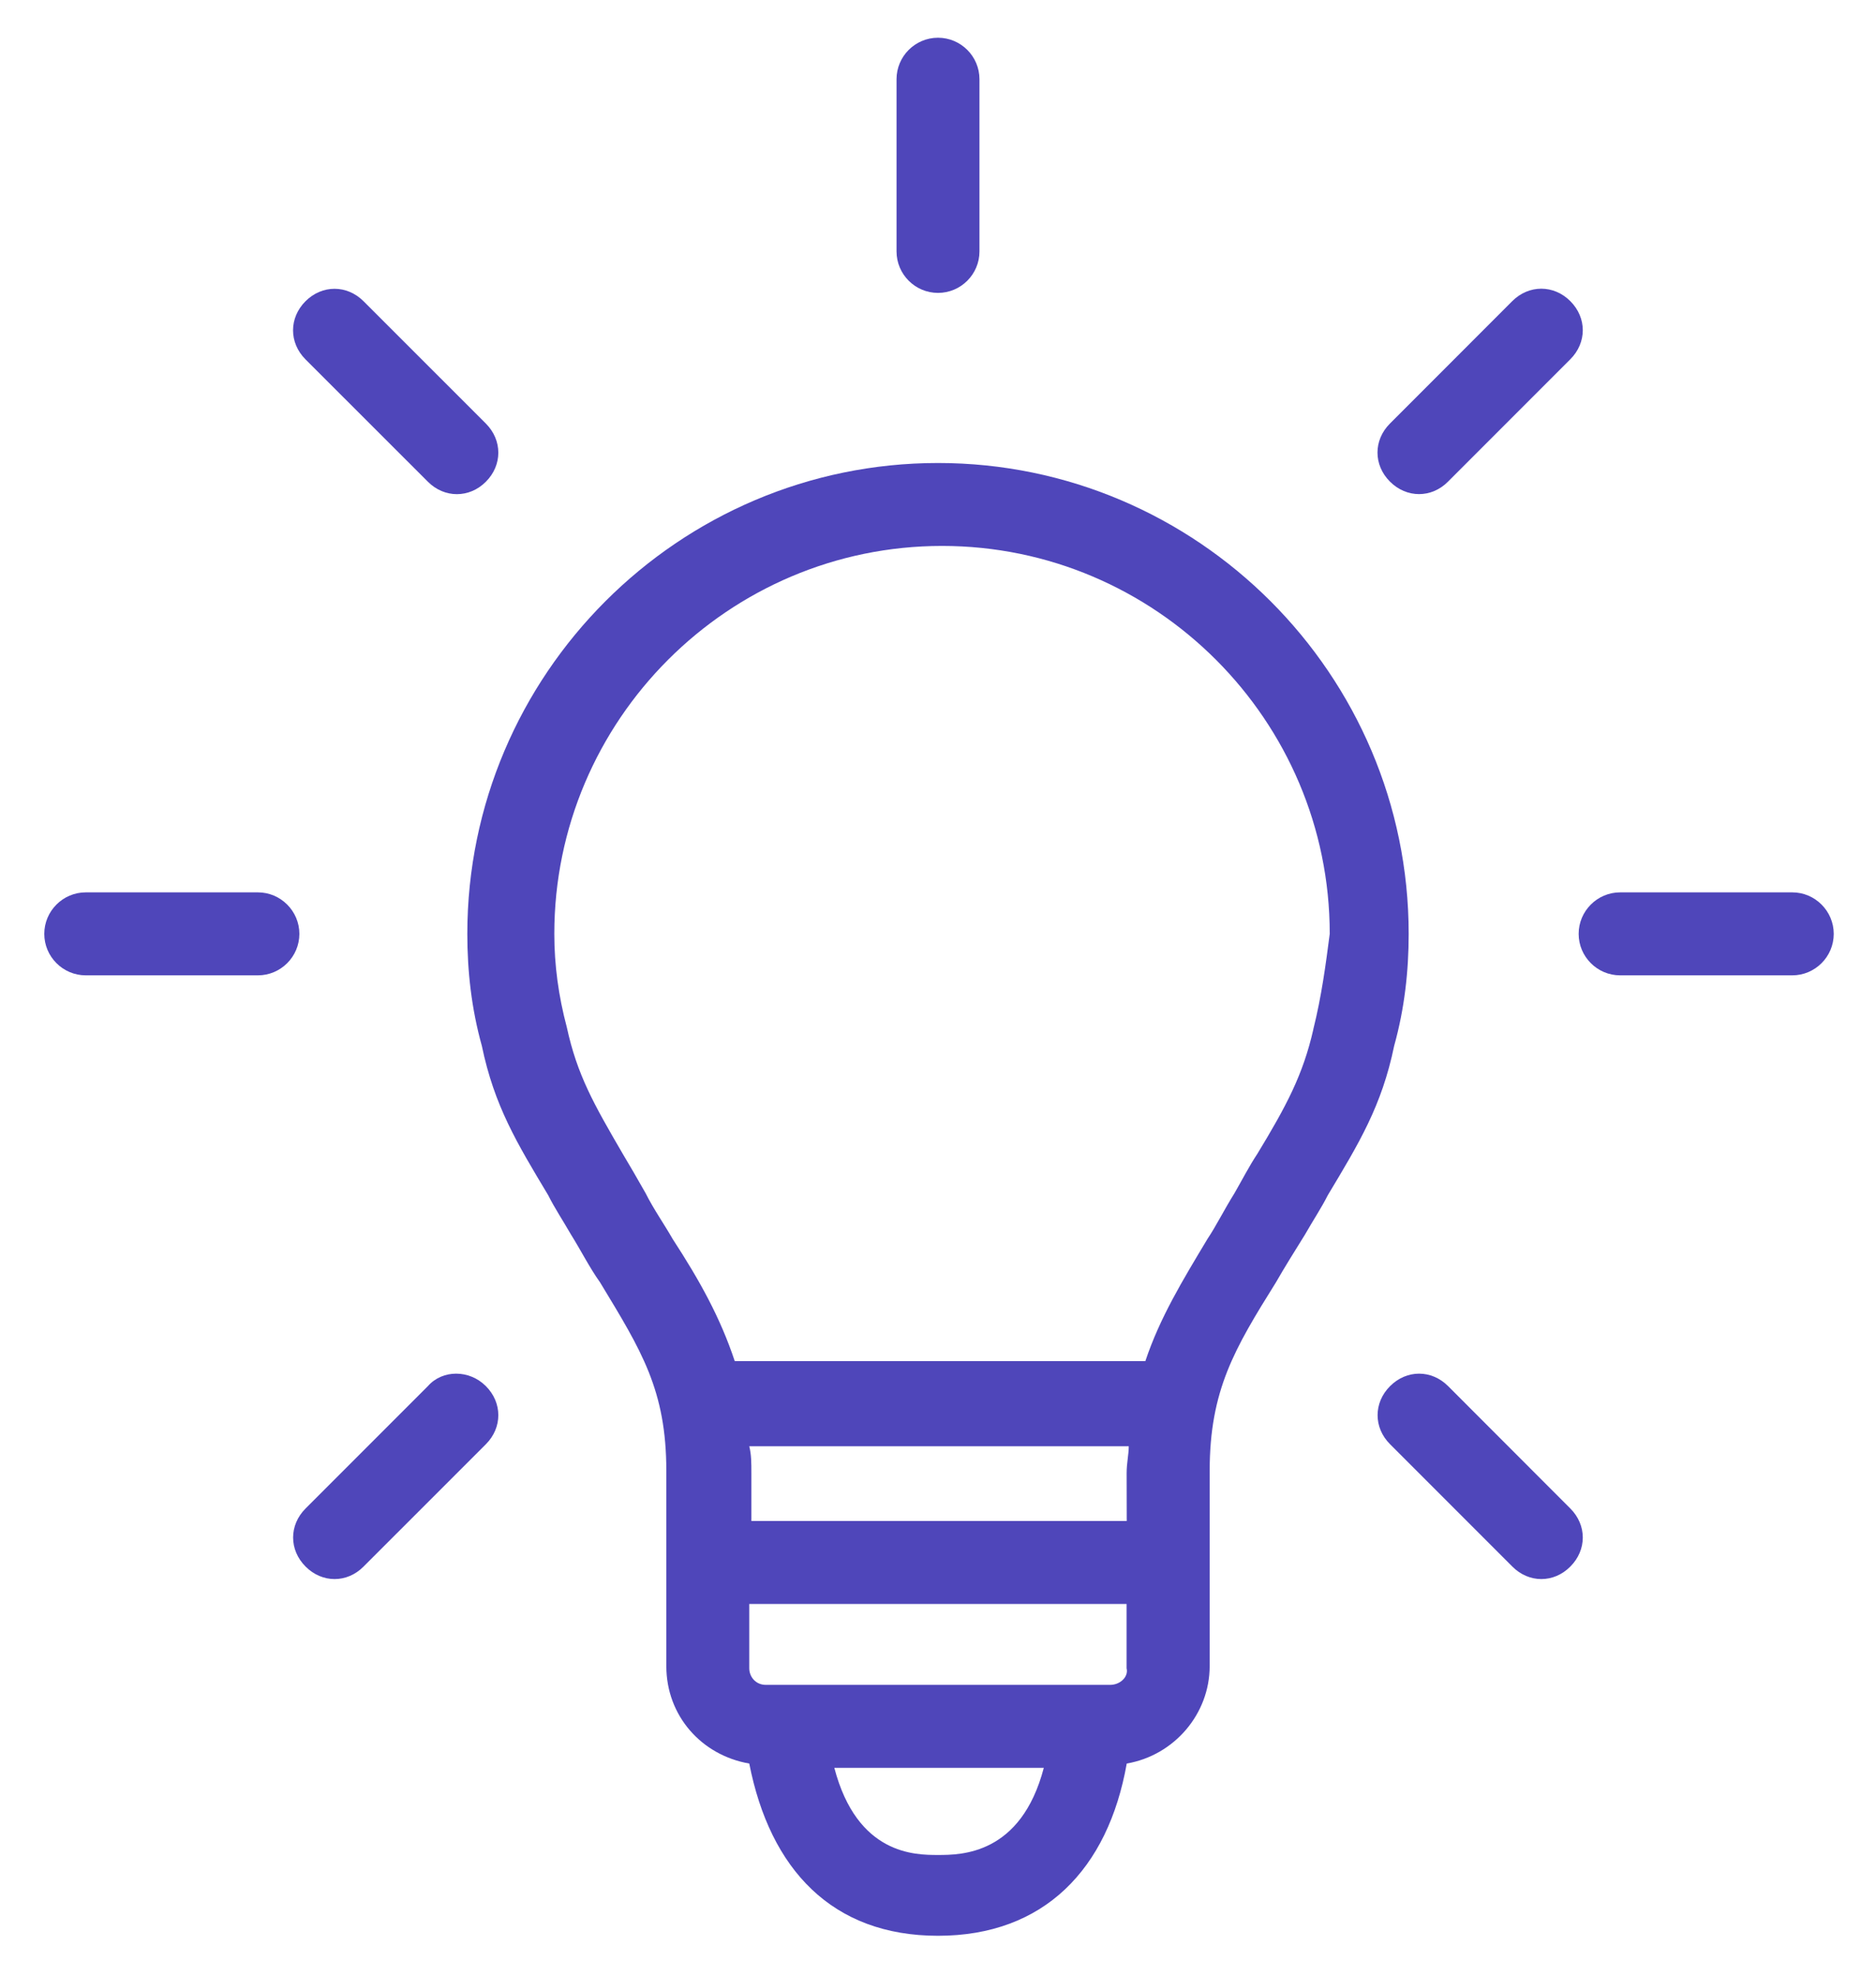 <svg width="38" height="40" viewBox="0 0 38 40" fill="none" xmlns="http://www.w3.org/2000/svg">
<path d="M28.534 18.907C28.534 13.657 24.25 9.374 19 9.374C13.75 9.374 9.466 13.657 9.466 18.907C9.466 19.663 9.55 20.42 9.76 21.174C10.013 22.392 10.474 23.148 11.104 24.198C11.23 24.451 11.397 24.702 11.566 24.995C11.776 25.332 11.944 25.668 12.154 25.962C12.994 27.348 13.497 28.145 13.497 29.784V33.732C13.497 34.739 14.211 35.538 15.177 35.705C15.597 37.848 16.857 39.192 19 39.192C21.143 39.192 22.444 37.848 22.823 35.705C23.789 35.538 24.503 34.698 24.503 33.732V29.784C24.503 28.147 25.006 27.307 25.846 25.962C26.014 25.668 26.224 25.332 26.434 24.995C26.601 24.702 26.77 24.449 26.896 24.198C27.526 23.148 27.989 22.392 28.24 21.174C28.45 20.42 28.534 19.663 28.534 18.907H28.534ZM22.863 30.794H15.22V29.827C15.22 29.617 15.22 29.45 15.177 29.281H22.864C22.864 29.448 22.821 29.617 22.821 29.827L22.823 30.794H22.863ZM22.486 34.112H15.513C15.303 34.112 15.177 33.945 15.177 33.776V32.474H22.82V33.776C22.863 33.944 22.696 34.112 22.486 34.112H22.486ZM19 37.556C18.537 37.556 17.363 37.556 16.9 35.792H21.143C20.68 37.556 19.463 37.556 19 37.556H19ZM26.603 20.84C26.393 21.763 26.056 22.393 25.469 23.36C25.302 23.612 25.175 23.863 25.006 24.157C24.796 24.493 24.629 24.83 24.46 25.081C23.956 25.921 23.494 26.677 23.2 27.558H14.883C14.59 26.675 14.17 25.921 13.623 25.081C13.456 24.787 13.246 24.493 13.077 24.157C12.91 23.863 12.741 23.57 12.614 23.36C12.027 22.352 11.691 21.763 11.481 20.797C11.313 20.167 11.228 19.537 11.228 18.907C11.228 14.581 14.755 11.053 19.082 11.053C23.408 11.053 26.935 14.581 26.935 18.907C26.853 19.537 26.77 20.167 26.602 20.84H26.603Z" fill="#4F46BA"/>
<path d="M36.304 18.067H32.817C32.355 18.067 31.977 18.445 31.977 18.907C31.977 19.37 32.355 19.747 32.817 19.747H36.304C36.766 19.747 37.144 19.37 37.144 18.907C37.144 18.446 36.766 18.067 36.304 18.067Z" fill="#4F46BA"/>
<path d="M28.744 10.004C28.954 10.004 29.164 9.92 29.331 9.751L31.808 7.274C32.145 6.937 32.145 6.434 31.808 6.097C31.472 5.761 30.968 5.761 30.632 6.097L28.155 8.575C27.818 8.911 27.818 9.415 28.155 9.751C28.324 9.92 28.534 10.004 28.744 10.004H28.744Z" fill="#4F46BA"/>
<path d="M19 5.93C19.463 5.93 19.84 5.553 19.84 5.09V1.604C19.84 1.141 19.463 0.764 19 0.764C18.537 0.764 18.16 1.141 18.16 1.604V5.09C18.16 5.553 18.537 5.93 19 5.93Z" fill="#4F46BA"/>
<path d="M8.667 9.753C8.834 9.92 9.044 10.005 9.254 10.005C9.464 10.005 9.674 9.922 9.842 9.753C10.178 9.417 10.178 8.913 9.842 8.576L7.364 6.099C7.028 5.763 6.524 5.763 6.188 6.099C5.852 6.436 5.852 6.939 6.188 7.276L8.667 9.753Z" fill="#4F46BA"/>
<path d="M5.224 18.067H1.737C1.275 18.067 0.897 18.445 0.897 18.907C0.897 19.37 1.275 19.747 1.737 19.747H5.224C5.686 19.747 6.064 19.37 6.064 18.907C6.064 18.446 5.686 18.067 5.224 18.067Z" fill="#4F46BA"/>
<path d="M8.667 28.064L6.19 30.541C5.853 30.877 5.853 31.381 6.19 31.717C6.357 31.885 6.567 31.97 6.777 31.97C6.987 31.97 7.197 31.886 7.364 31.717L9.842 29.24C10.178 28.904 10.178 28.4 9.842 28.064C9.507 27.727 8.962 27.727 8.667 28.064H8.667Z" fill="#4F46BA"/>
<path d="M29.333 28.064C28.997 27.727 28.493 27.727 28.157 28.064C27.82 28.4 27.82 28.904 28.157 29.24L30.634 31.717C30.801 31.885 31.011 31.97 31.221 31.97C31.431 31.97 31.641 31.886 31.808 31.717C32.145 31.381 32.145 30.877 31.808 30.541L29.333 28.064Z" fill="#4F46BA"/>
</svg>
